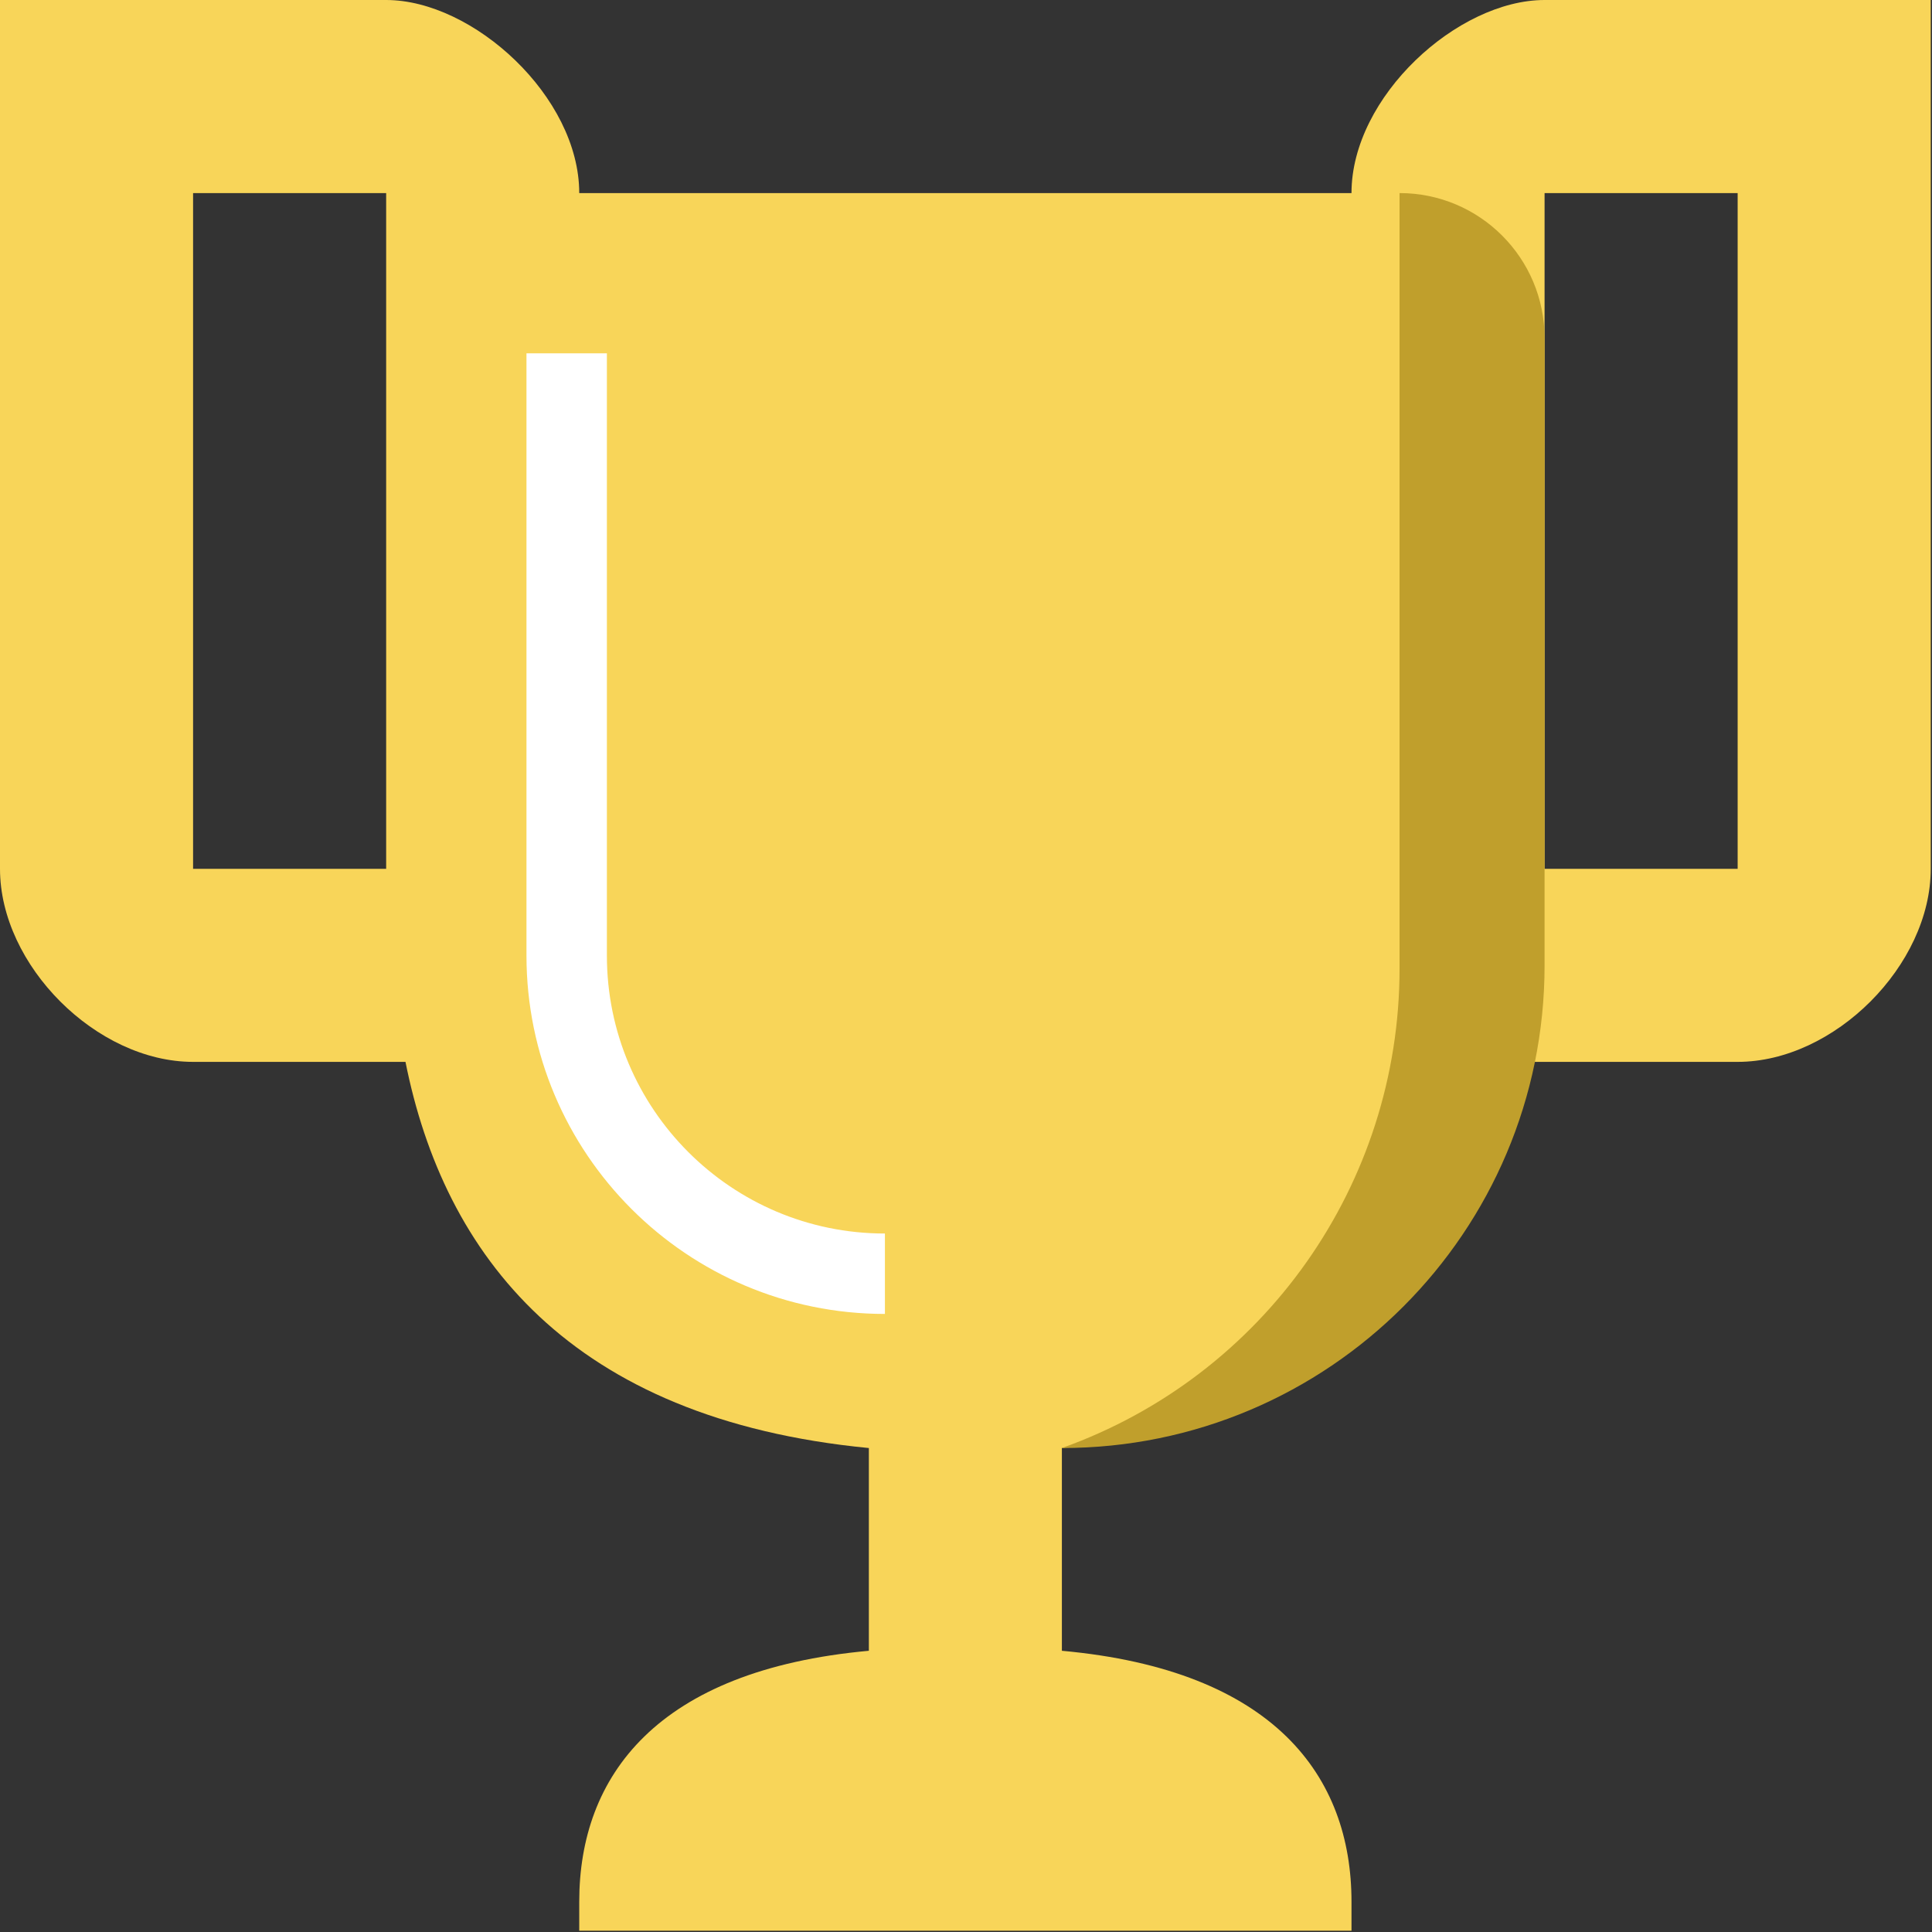 <?xml version="1.0" encoding="UTF-8"?>
<svg width="32px" height="32px" viewBox="0 0 32 32" version="1.1" xmlns="http://www.w3.org/2000/svg" xmlns:xlink="http://www.w3.org/1999/xlink">
    <rect x="0" y="0" width="32" height="32" fill="#333333" stroke="none"/>
    <!-- Generator: Sketch 52.4 (67378) - http://www.bohemiancoding.com/sketch -->
    <title>Group 6</title>
    <desc>Created with Sketch.</desc>
    <g id="Page-1" stroke="none" stroke-width="1" fill="none" fill-rule="evenodd">
        <g id="BannerSubsite" transform="translate(-399, -139)">
            <g id="Group" transform="translate(0, 130)">
                <g id="Group-2" transform="translate(399, 9)">
                    <g id="Group-6">
                        <g id="trophy" fill="#F8D559" fill-rule="nonzero">
                            <path d="M29.101,0 L27.982,0 L25.583,0 C24.144,0 22.385,1.599 22.385,3.198 L9.594,3.198 C9.594,1.599 7.835,0 6.396,0 L3.997,0 L2.878,0 L0,0 L0,14.391 C0,15.99 1.599,17.588 3.198,17.588 L6.716,17.588 C7.355,20.786 9.434,23.505 14.391,23.984 L14.391,27.342 C10.873,27.662 9.594,29.421 9.594,31.499 L9.594,31.979 L22.385,31.979 L22.385,31.499 C22.385,29.421 21.106,27.662 17.588,27.342 L17.588,23.984 C22.545,23.505 24.624,20.786 25.263,17.588 L28.781,17.588 C30.38,17.588 31.979,15.99 31.979,14.391 L31.979,0 L29.101,0 Z M3.198,14.391 L3.198,3.198 L6.396,3.198 L6.396,6.396 L6.396,14.391 C4.957,14.391 3.678,14.391 3.198,14.391 Z M28.781,14.391 C28.301,14.391 27.022,14.391 25.583,14.391 L25.583,6.396 L25.583,3.198 L28.781,3.198 L28.781,14.391 Z" id="Shape"></path>
                        </g>
                        <path d="M9.386,5.852 L9.386,15.826 C9.386,18.737 11.746,21.097 14.657,21.097" id="Path-4" stroke="#FFFFFF" stroke-width="1.332"></path>
                        <path d="M17.588,23.984 L17.588,23.984 C20.943,22.786 23.181,19.608 23.181,16.046 L23.181,3.198 L23.181,3.198 C24.508,3.198 25.583,4.273 25.583,5.6 L25.583,15.29 L25.583,15.99 C25.583,20.405 22.004,23.984 17.588,23.984 Z" id="Path-5" fill="#C09F2C"></path>
                    </g>
                </g>
            </g>
        </g>
    </g>
</svg>